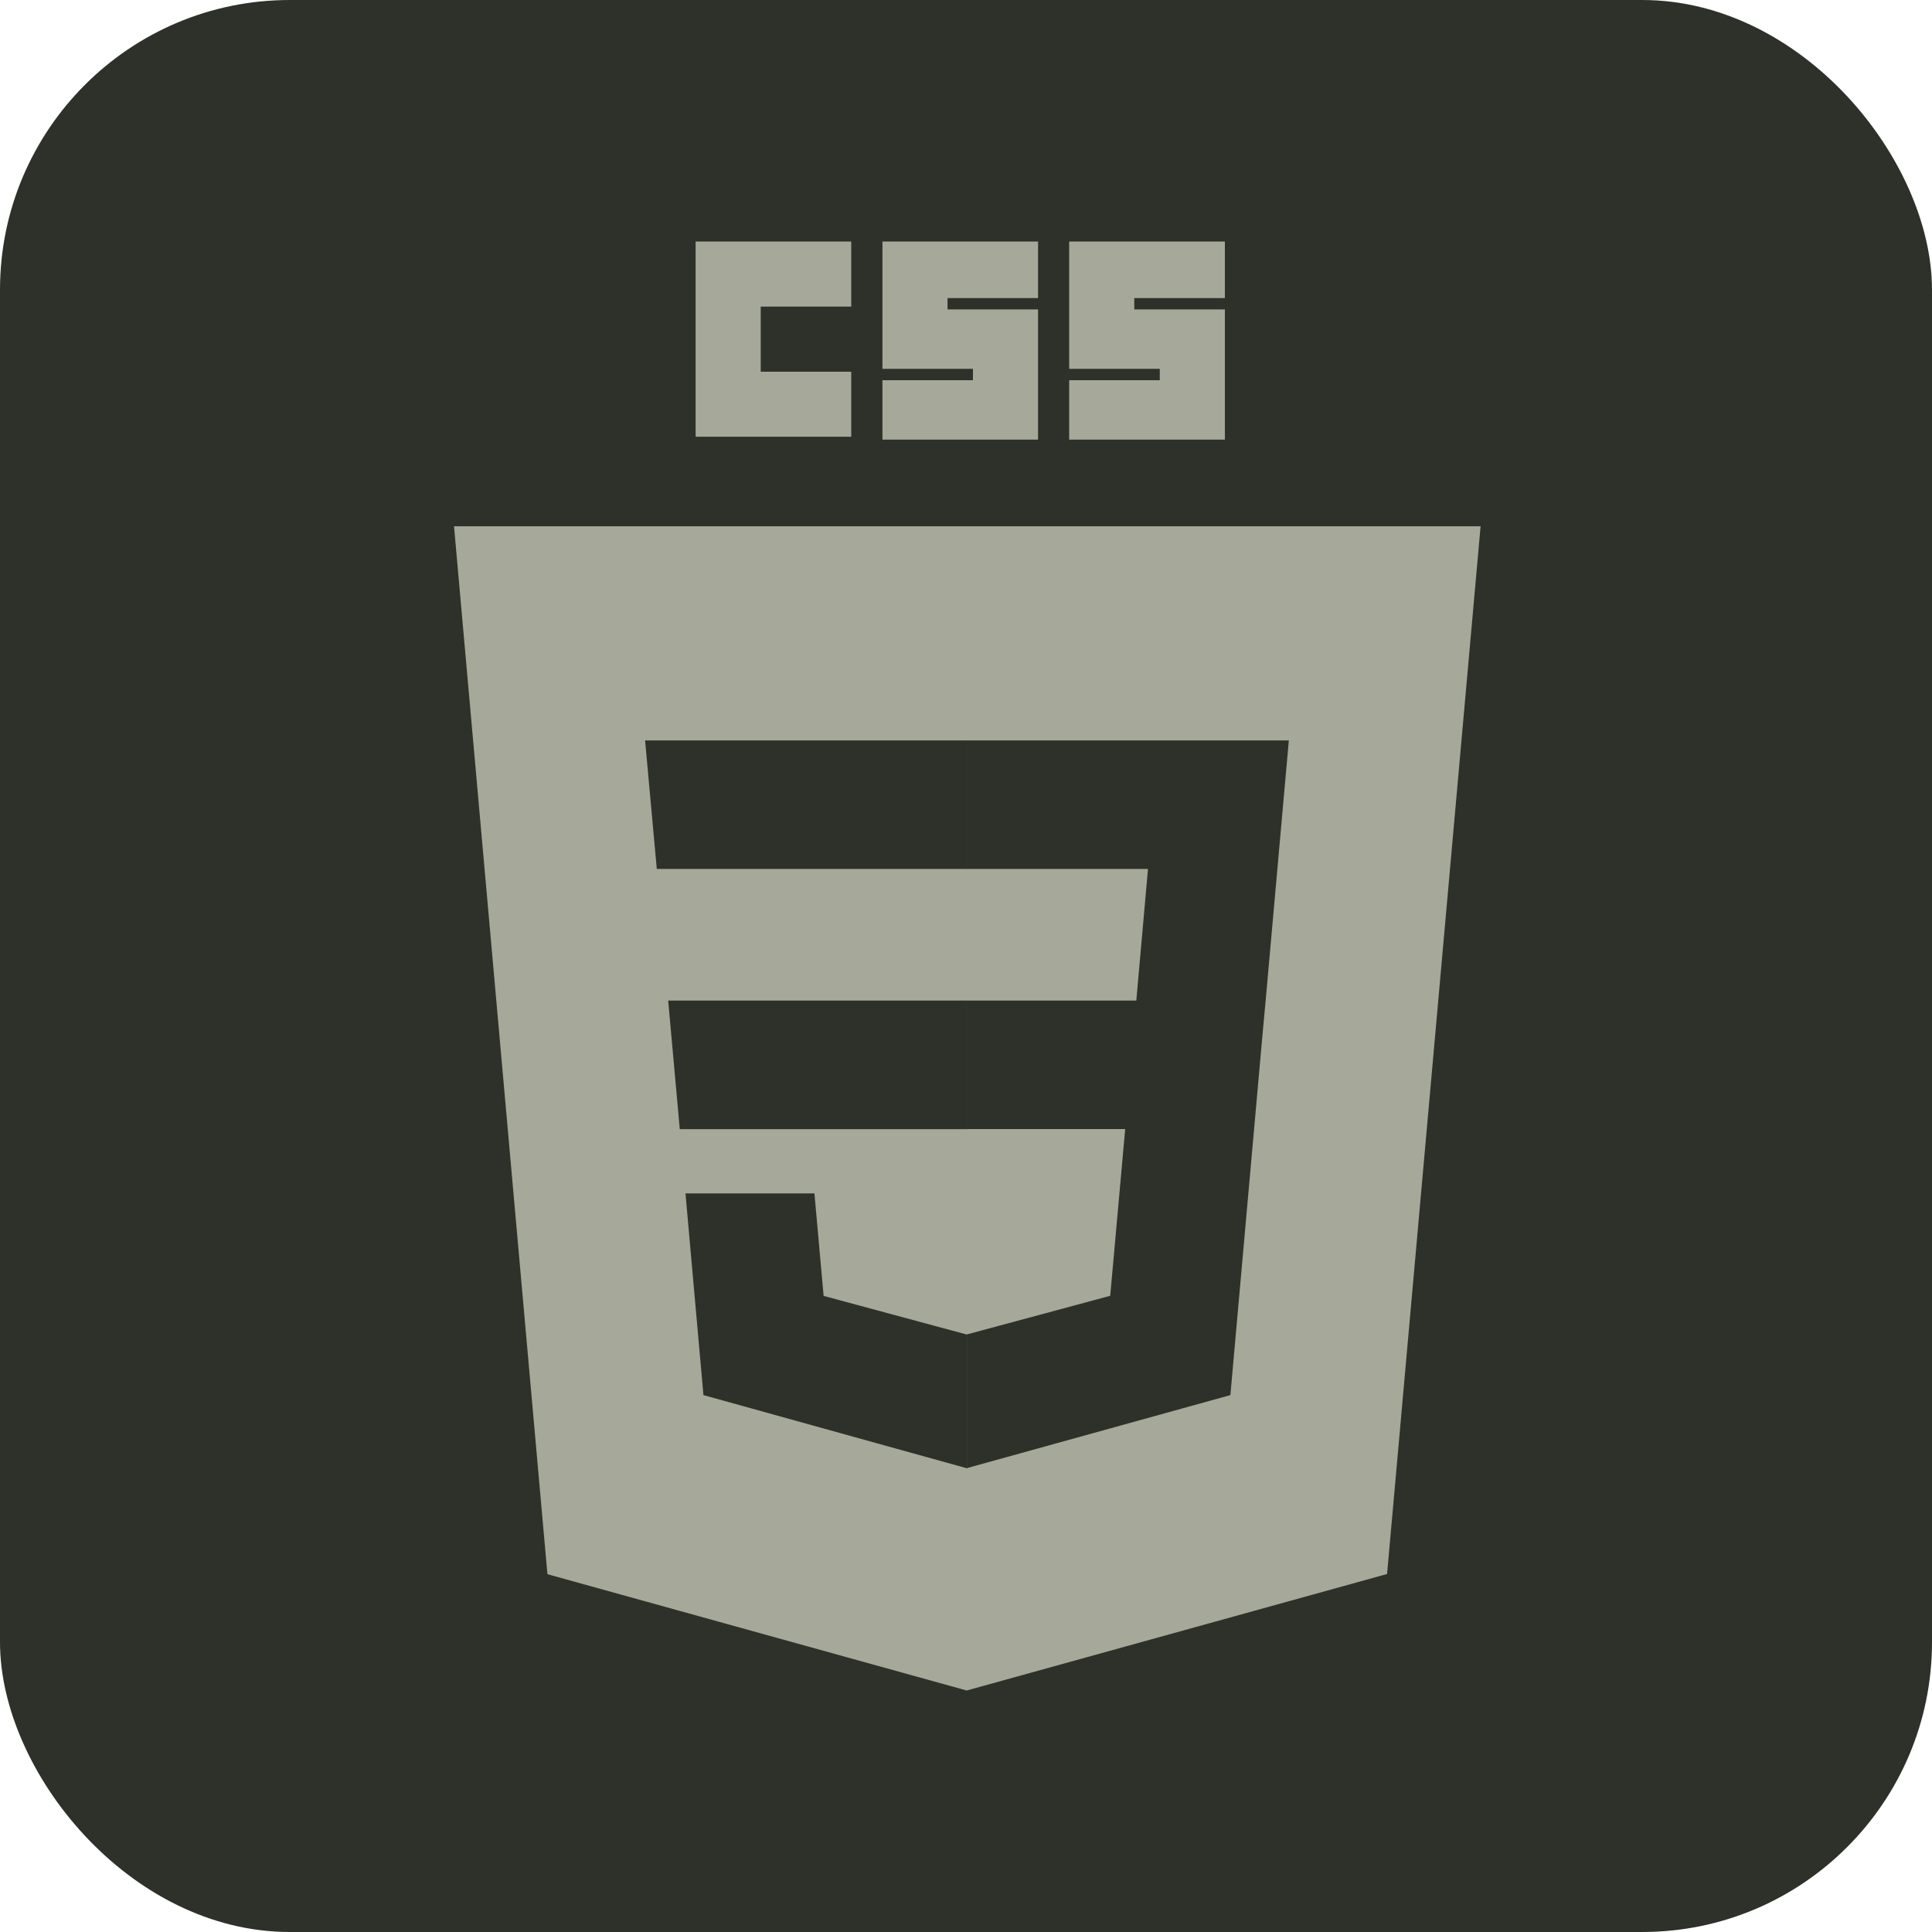 <svg width="20" height="20" viewBox="0 0 20 20" fill="none" xmlns="http://www.w3.org/2000/svg">
<rect width="20" height="20" rx="3" fill="#2D312A"/>
<g clip-path="url(#clip0_802_3599)">
<path d="M15.327 5.448L14.359 16.294L10.007 17.5L5.667 16.296L4.7 5.448H15.327Z" fill="#A6A999"/>
<path d="M6.917 10.358L7.037 11.689H10.014V10.358H6.917Z" fill="#2D312A"/>
<path d="M10.014 7.665H10.009H6.678L6.799 8.995H10.014V7.665Z" fill="#2D312A"/>
<path d="M10.013 15.197V13.813L10.008 13.815L8.526 13.415L8.431 12.354H7.711H7.096L7.282 14.442L10.007 15.199L10.013 15.197Z" fill="#2D312A"/>
<path d="M7.201 2.5H8.812V3.174H7.875V3.848H8.812V4.521H7.201V2.5Z" fill="#A6A999"/>
<path d="M9.135 2.5H10.746V3.086H9.809V3.203H10.746V4.551H9.135V3.936H10.072V3.818H9.135V2.5Z" fill="#A6A999"/>
<path d="M11.068 2.5H12.68V3.086H11.742V3.203H12.68V4.551H11.068V3.936H12.006V3.818H11.068V2.5Z" fill="#A6A999"/>
<path d="M11.648 11.688L11.493 13.414L10.009 13.814V15.198L12.737 14.442L12.757 14.217L13.069 10.715L13.102 10.358L13.342 7.665H10.009V8.995H11.884L11.763 10.358H10.009V11.688H11.648Z" fill="#2D312A"/>
</g>
<defs>
<clipPath id="clip0_802_3599">
<rect width="10.627" height="15" fill="white" transform="translate(4.7 2.5)"/>
</clipPath>
</defs>
</svg>
